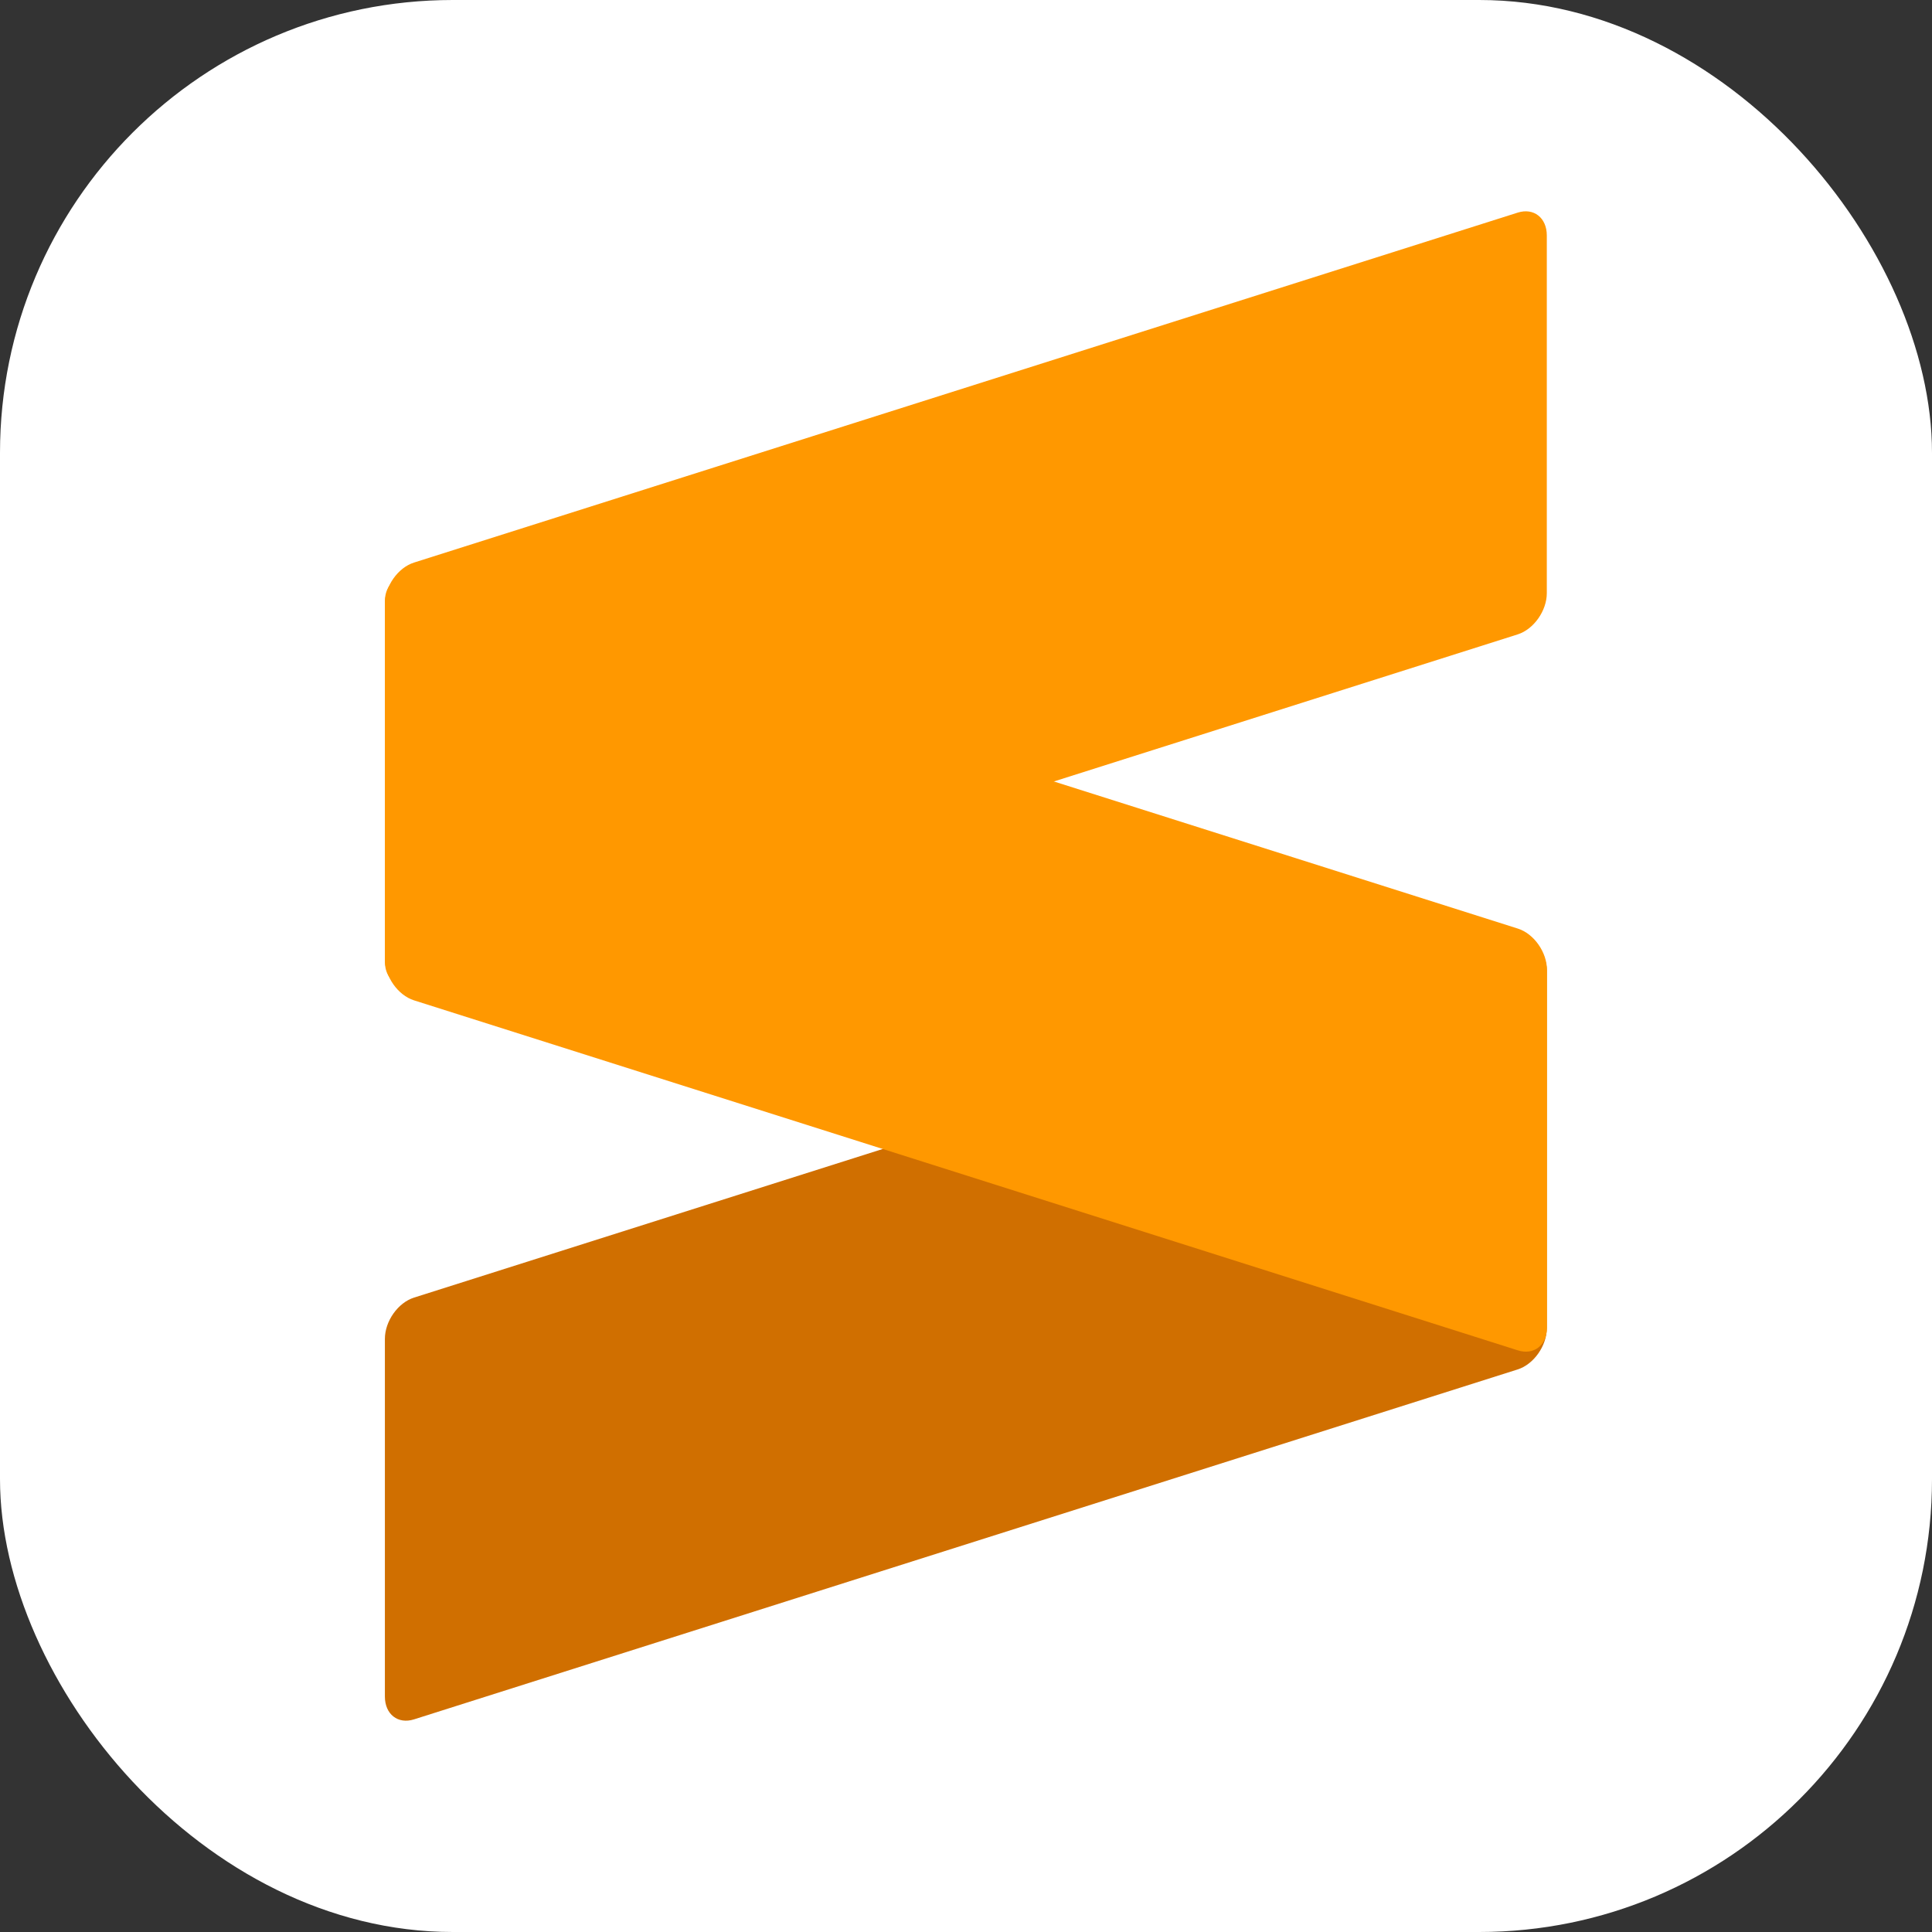 <svg width="256" height="256" viewBox="0 0 256 256" fill="none" xmlns="http://www.w3.org/2000/svg">
<rect x="0" y="0" width="256" height="256" fill="#333333" stroke="none"/>
<g clip-path="url(#clip0_248_5169)">
<rect width="256" height="256" rx="60" fill="white"/>
<path d="M204.96 128.59C204.96 126.246 203.227 124.895 201.102 125.566L54.858 171.94C52.728 172.615 51 175.067 51 177.406V224.802C51 227.147 52.728 228.502 54.858 227.826L201.102 181.457C203.227 180.781 204.96 178.33 204.96 175.986V128.59Z" fill="url(#paint0_linear_248_5169)"/>
<path d="M51 127.08C51 129.424 52.728 131.875 54.858 132.551L201.122 178.928C203.253 179.605 204.98 178.249 204.98 175.909V128.509C204.98 126.169 203.253 123.718 201.122 123.042L54.858 76.664C52.728 75.989 51 77.34 51 79.684V127.08Z" fill="#FF9800"/>
<path d="M204.96 31.198C204.96 28.854 203.227 27.498 201.102 28.174L54.858 74.543C52.728 75.219 51 77.67 51 80.014V127.41C51 129.754 52.728 131.105 54.858 130.434L201.102 84.06C203.227 83.384 204.96 80.933 204.96 78.594V31.198Z" fill="#FF9800"/>
</g>
<defs>
<linearGradient id="paint0_linear_248_5169" x1="8536.78" y1="6146.27" x2="9182.51" y2="3987.14" gradientUnits="userSpaceOnUse">
<stop stop-color="#FF9700"/>
<stop offset="0.53" stop-color="#F48E00"/>
<stop offset="1" stop-color="#D06F00"/>
</linearGradient>
<clipPath id="clip0_248_5169">
<rect width="256" height="256" fill="white"/>
</clipPath>
</defs>
</svg>

